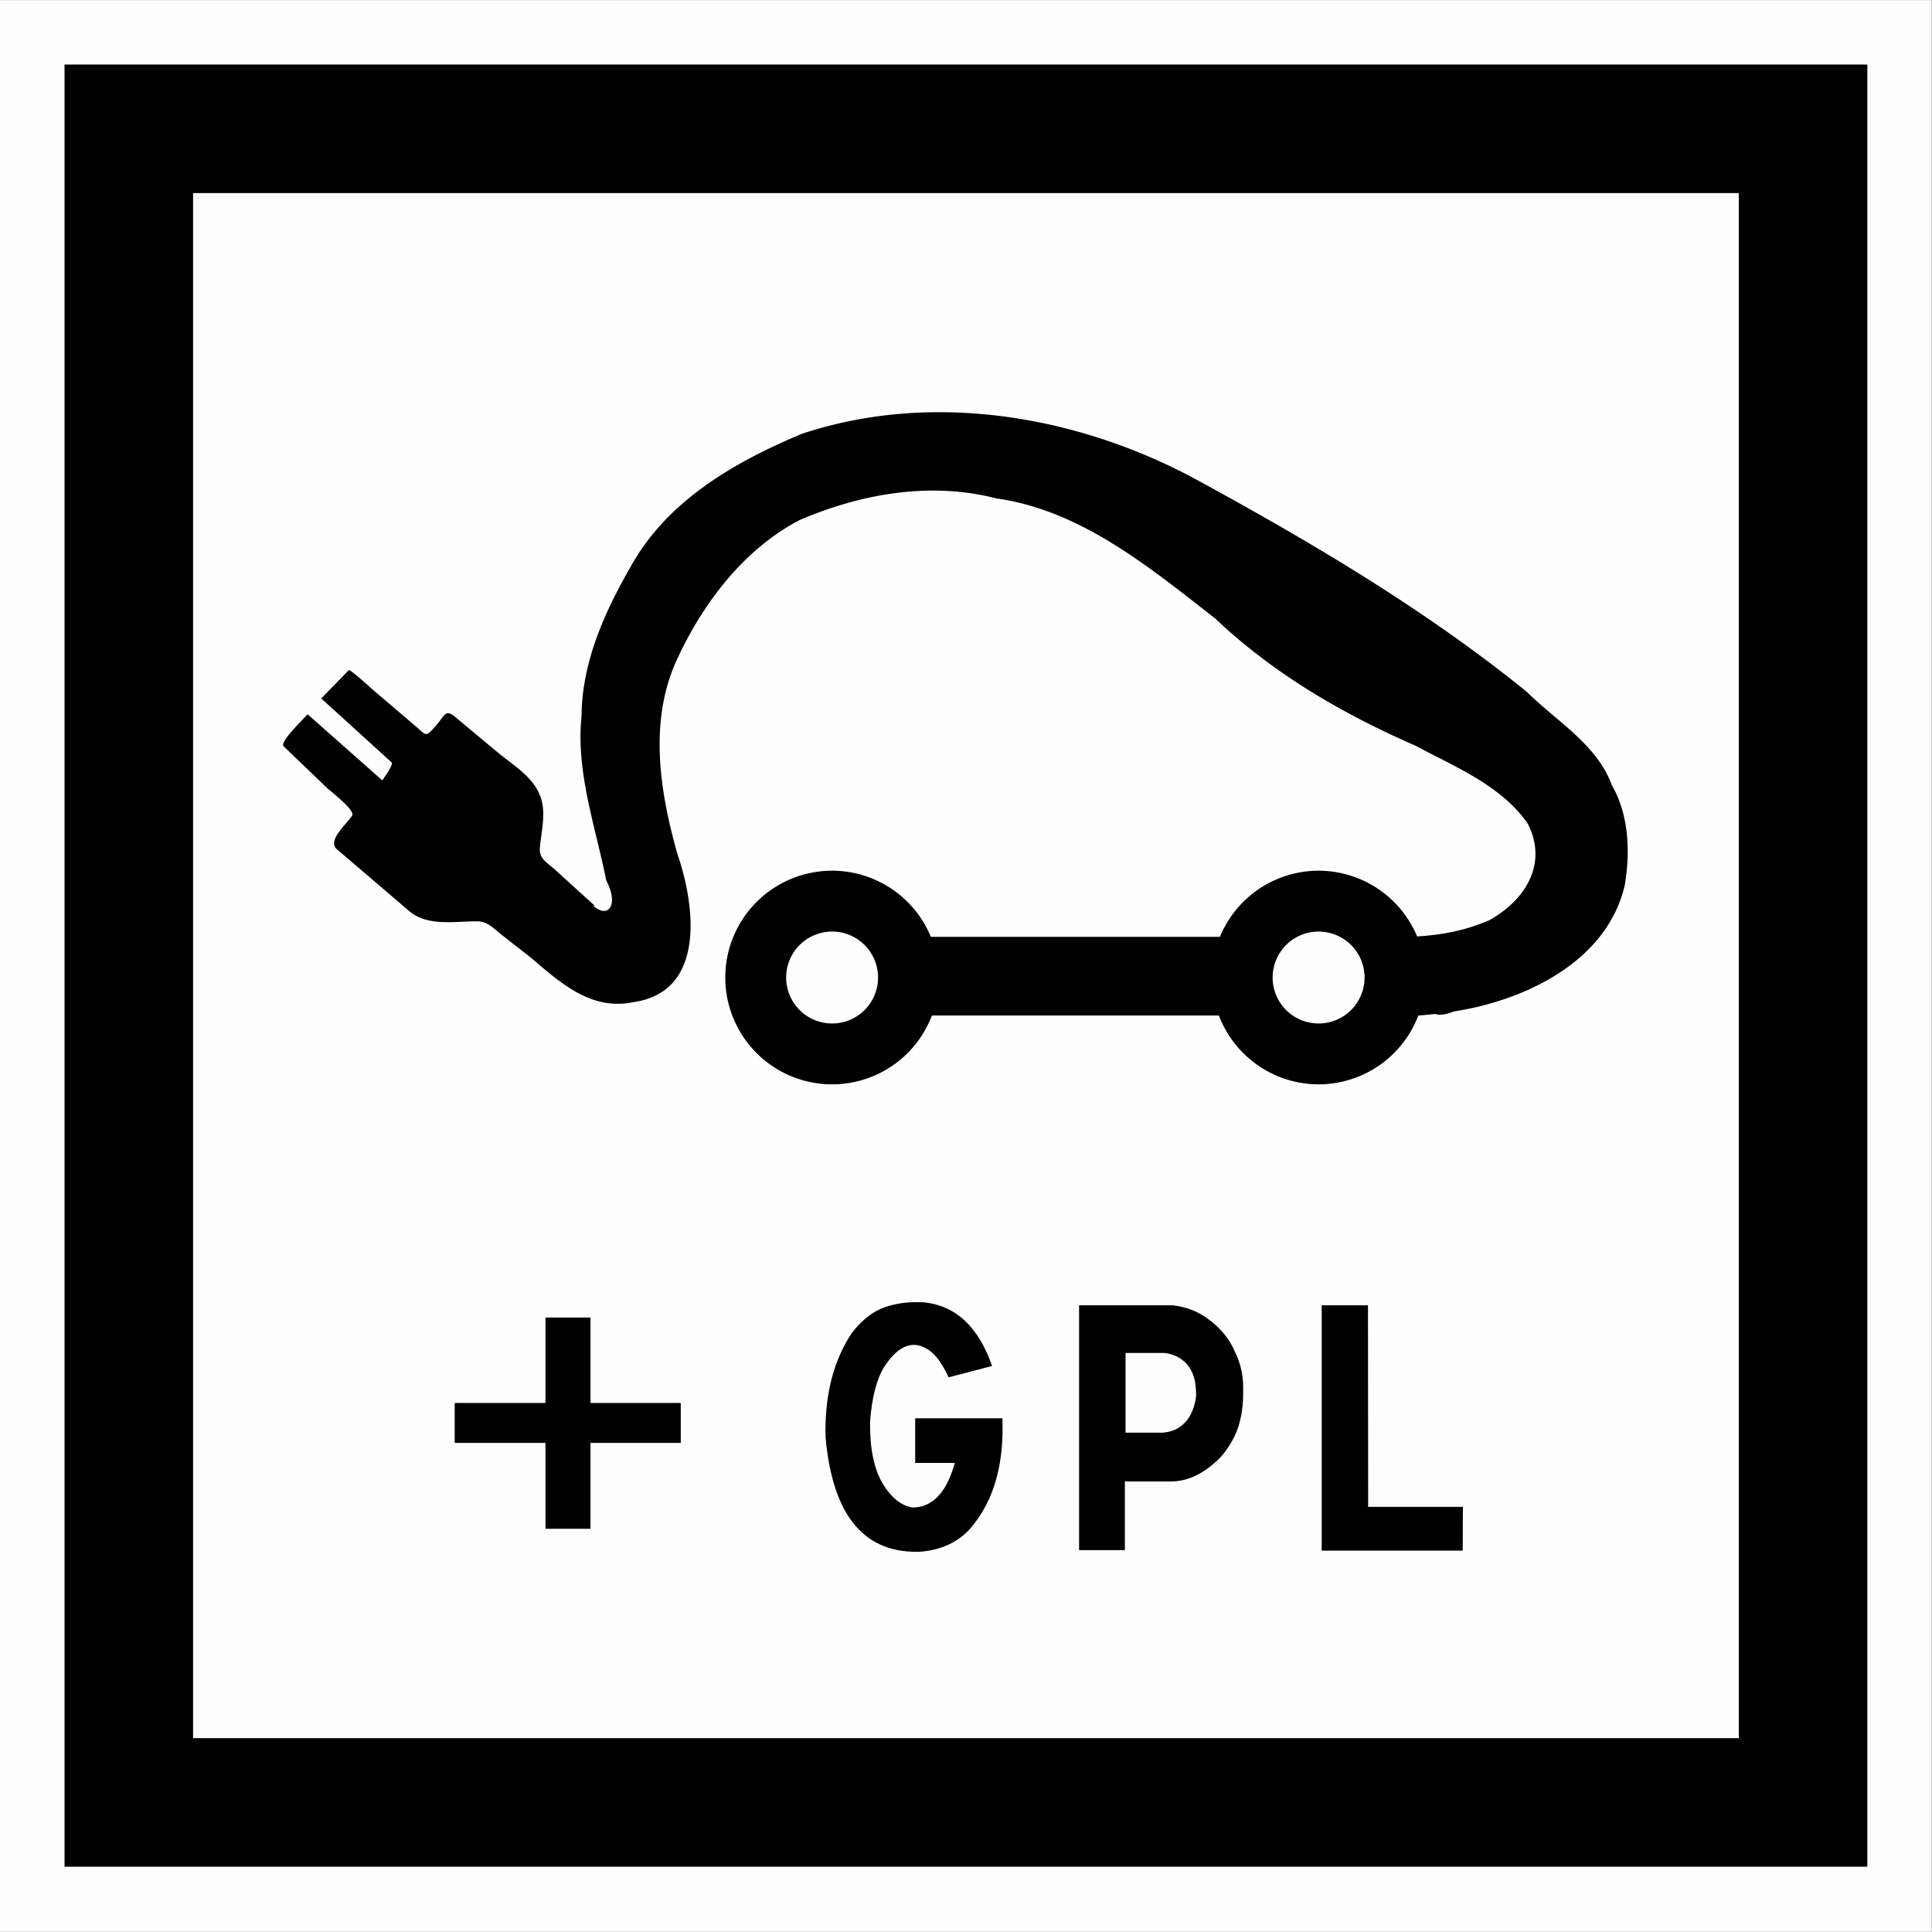 <?xml version="1.0" encoding="UTF-8" standalone="no"?>
<svg
   version="1.2"
   width="149.99mm"
   height="149.97mm"
   viewBox="0 0 14998.999 14997"
   preserveAspectRatio="xMidYMid"
   fill-rule="evenodd"
   stroke-width="28.222"
   stroke-linejoin="round"
   xml:space="preserve"
   id="svg25"
   sodipodi:docname="FR_ID14e.svg"
   inkscape:version="1.2.2 (b0a8486541, 2022-12-01)"
   xmlns:inkscape="http://www.inkscape.org/namespaces/inkscape"
   xmlns:sodipodi="http://sodipodi.sourceforge.net/DTD/sodipodi-0.dtd"
   xmlns="http://www.w3.org/2000/svg"
   xmlns:svg="http://www.w3.org/2000/svg"
   xmlns:ooo="http://xml.openoffice.org/svg/export"><rect x="0" y="0" width="14998.999" height="14997" fill="#808080" stroke="none"/><sodipodi:namedview
   id="namedview25"
   pagecolor="#ffffff"
   bordercolor="#000000"
   borderopacity="0.25"
   inkscape:showpageshadow="2"
   inkscape:pageopacity="0.0"
   inkscape:pagecheckerboard="true"
   inkscape:deskcolor="#d1d1d1"
   inkscape:document-units="mm"
   fit-margin-top="50"
   fit-margin-left="50"
   fit-margin-right="50"
   fit-margin-bottom="50"
   showgrid="false"
   inkscape:zoom="0.28589004"
   inkscape:cx="724.0546"
   inkscape:cy="710.06321"
   inkscape:window-width="1280"
   inkscape:window-height="731"
   inkscape:window-x="0"
   inkscape:window-y="0"
   inkscape:window-maximized="1"
   inkscape:current-layer="svg25" />
 <defs
   class="ClipPathGroup"
   id="defs2">
  <clipPath
   id="presentation_clip_path"
   clipPathUnits="userSpaceOnUse">
   <rect
   x="0"
   y="0"
   width="21001"
   height="29703"
   id="rect1" />
  </clipPath>
  <clipPath
   id="presentation_clip_path_shrink"
   clipPathUnits="userSpaceOnUse">
   <rect
   x="21"
   y="29"
   width="20959"
   height="29644"
   id="rect2" />
  </clipPath>
 </defs>
 <defs
   class="TextShapeIndex"
   id="defs3">
  <g
   ooo:slide="id1"
   ooo:id-list="id3 id4 id5 id6 id7 id8 id9 id10"
   id="g2" />
 </defs>
 <defs
   class="EmbeddedBulletChars"
   id="defs12">
  <g
   id="bullet-char-template-57356"
   transform="matrix(4.8828125e-4,0,0,-4.8828125e-4,0,0)">
   <path
   d="M 580,1141 1163,571 580,0 -4,571 Z"
   id="path3" />
  </g>
  <g
   id="bullet-char-template-57354"
   transform="matrix(4.8828125e-4,0,0,-4.8828125e-4,0,0)">
   <path
   d="M 8,1128 H 1137 V 0 H 8 Z"
   id="path4" />
  </g>
  <g
   id="bullet-char-template-10146"
   transform="matrix(4.8828125e-4,0,0,-4.8828125e-4,0,0)">
   <path
   d="M 174,0 602,739 174,1481 1456,739 Z M 1358,739 309,1346 659,739 Z"
   id="path5" />
  </g>
  <g
   id="bullet-char-template-10132"
   transform="matrix(4.8828125e-4,0,0,-4.8828125e-4,0,0)">
   <path
   d="M 2015,739 1276,0 H 717 l 543,543 H 174 v 393 h 1086 l -543,545 h 557 z"
   id="path6" />
  </g>
  <g
   id="bullet-char-template-10007"
   transform="matrix(4.8828125e-4,0,0,-4.8828125e-4,0,0)">
   <path
   d="m 0,-2 c -7,16 -16,29 -25,39 l 381,530 c -94,256 -141,385 -141,387 0,25 13,38 40,38 9,0 21,-2 34,-5 21,4 42,12 65,25 l 27,-13 111,-251 280,301 64,-25 24,25 c 21,-10 41,-24 62,-43 C 886,937 835,863 770,784 769,783 710,716 594,584 L 774,223 c 0,-27 -21,-55 -63,-84 l 16,-20 C 717,90 699,76 672,76 641,76 570,178 457,381 L 164,-76 c -22,-34 -53,-51 -92,-51 -42,0 -63,17 -64,51 -7,9 -10,24 -10,44 0,9 1,19 2,30 z"
   id="path7" />
  </g>
  <g
   id="bullet-char-template-10004"
   transform="matrix(4.8828125e-4,0,0,-4.8828125e-4,0,0)">
   <path
   d="M 285,-33 C 182,-33 111,30 74,156 52,228 41,333 41,471 c 0,78 14,145 41,201 34,71 87,106 158,106 53,0 88,-31 106,-94 l 23,-176 c 8,-64 28,-97 59,-98 l 735,706 c 11,11 33,17 66,17 42,0 63,-15 63,-46 V 965 c 0,-36 -10,-64 -30,-84 L 442,47 C 390,-6 338,-33 285,-33 Z"
   id="path8" />
  </g>
  <g
   id="bullet-char-template-9679"
   transform="matrix(4.8828125e-4,0,0,-4.8828125e-4,0,0)">
   <path
   d="M 813,0 C 632,0 489,54 383,161 276,268 223,411 223,592 c 0,181 53,324 160,431 106,107 249,161 430,161 179,0 323,-54 432,-161 108,-107 162,-251 162,-431 0,-180 -54,-324 -162,-431 C 1136,54 992,0 813,0 Z"
   id="path9" />
  </g>
  <g
   id="bullet-char-template-8226"
   transform="matrix(4.8828125e-4,0,0,-4.8828125e-4,0,0)">
   <path
   d="m 346,457 c -73,0 -137,26 -191,78 -54,51 -81,114 -81,188 0,73 27,136 81,188 54,52 118,78 191,78 73,0 134,-26 185,-79 51,-51 77,-114 77,-187 0,-75 -25,-137 -76,-188 -50,-52 -112,-78 -186,-78 z"
   id="path10" />
  </g>
  <g
   id="bullet-char-template-8211"
   transform="matrix(4.8828125e-4,0,0,-4.8828125e-4,0,0)">
   <path
   d="M -4,459 H 1135 V 606 H -4 Z"
   id="path11" />
  </g>
  <g
   id="bullet-char-template-61548"
   transform="matrix(4.8828125e-4,0,0,-4.8828125e-4,0,0)">
   <path
   d="m 173,740 c 0,163 58,303 173,419 116,115 255,173 419,173 163,0 302,-58 418,-173 116,-116 174,-256 174,-419 0,-163 -58,-303 -174,-418 C 1067,206 928,148 765,148 601,148 462,206 346,322 231,437 173,577 173,740 Z"
   id="path12" />
  </g>
 </defs>
 <g
   id="g12"
   transform="translate(-2654,-5770)">
  <g
   id="id2"
   class="Master_Slide">
   <g
   id="bg-id2"
   class="Background" />
   <g
   id="bo-id2"
   class="BackgroundObjects" />
  </g>
 </g>
 <g
   class="SlideGroup"
   id="g25"
   transform="translate(-2654,-5770)">
  <g
   id="g24">
   <g
   id="container-id1">
    <g
   id="id1"
   class="Slide"
   clip-path="url(#presentation_clip_path)">
     <g
   class="Page"
   id="g23">
      <g
   class="Group"
   id="g22">
       <g
   class="com.sun.star.drawing.PolyPolygonShape"
   id="g13">
        <g
   id="id3">
         <rect
   class="BoundingBox"
   stroke="none"
   fill="none"
   x="2654"
   y="5770"
   width="14999"
   height="14997"
   id="rect12" />
         <path
   fill="#fefefe"
   stroke="none"
   d="M 17651,20766 V 5771 H 2654 v 14995 z"
   id="path13" />
        </g>
       </g>
       <g
   class="com.sun.star.drawing.PolyPolygonShape"
   id="g14">
        <g
   id="id4">
         <rect
   class="BoundingBox"
   stroke="none"
   fill="none"
   x="3155"
   y="6271"
   width="13998"
   height="13992"
   id="rect13" />
         <path
   fill="#000000"
   stroke="none"
   d="M 3155,6271 V 20262 H 17151 V 6271 Z"
   id="path14" />
        </g>
       </g>
       <g
   class="com.sun.star.drawing.PolyPolygonShape"
   id="g15">
        <g
   id="id5">
         <rect
   class="BoundingBox"
   stroke="none"
   fill="none"
   x="4152"
   y="7269"
   width="12002"
   height="11996"
   id="rect14" />
         <path
   fill="#fefefe"
   stroke="none"
   d="M 4153,7269 V 19264 H 16153 V 7269 Z"
   id="path15" />
        </g>
       </g>
       
       <g
   class="Group"
   id="g21"
   style="display:none">
        <g
   class="com.sun.star.drawing.LineShape"
   id="g17">
         <g
   id="id7">
          <rect
   class="BoundingBox"
   stroke="none"
   fill="none"
   x="2628"
   y="5771"
   width="53"
   height="14994"
   id="rect16" />
          <path
   fill="none"
   stroke="#1b1918"
   stroke-width="51"
   stroke-linejoin="miter"
   d="M 2654,20764 V 5771"
   id="path17" />
         </g>
        </g>
        <g
   class="com.sun.star.drawing.LineShape"
   id="g18">
         <g
   id="id8">
          <rect
   class="BoundingBox"
   stroke="none"
   fill="none"
   x="2654"
   y="20739"
   width="14997"
   height="53"
   id="rect17" />
          <path
   fill="none"
   stroke="#1b1918"
   stroke-width="51"
   stroke-linejoin="miter"
   d="M 17650,20765 H 2654"
   id="path18" />
         </g>
        </g>
        <g
   class="com.sun.star.drawing.LineShape"
   id="g19">
         <g
   id="id9">
          <rect
   class="BoundingBox"
   stroke="none"
   fill="none"
   x="17624"
   y="5771"
   width="53"
   height="14994"
   id="rect18" />
          <path
   fill="none"
   stroke="#1b1918"
   stroke-width="51"
   stroke-linejoin="miter"
   d="M 17650,5771 V 20764"
   id="path19" />
         </g>
        </g>
        <g
   class="com.sun.star.drawing.LineShape"
   id="g20">
         <g
   id="id10">
          <rect
   class="BoundingBox"
   stroke="none"
   fill="none"
   x="2654"
   y="5745"
   width="14997"
   height="53"
   id="rect19" />
          <path
   fill="none"
   stroke="#1b1918"
   stroke-width="51"
   stroke-linejoin="miter"
   d="M 2654,5771 H 17650"
   id="path20" />
         </g>
        </g>
       </g>
      </g><path
   style="fill:#000000;stroke-width:30.055"
   d="m 9939.614,8969.983 c -358.871,0.669 -716.699,53.786 -1060.38,167.993 -522.458,218.532 -1046.666,519.322 -1329.152,1031.929 -203.69,352.813 -378.556,743.685 -380.979,1157.402 -46.217,432.738 108.064,857.771 191.568,1278.722 94.494,176.434 26.957,300.462 -97.342,199.639 l 5.117,-6.312 c -25.138,-22.851 -50.226,-45.72 -75.365,-68.572 l -0.053,-0.05 c -75.46,-68.595 -150.875,-137.191 -226.334,-205.794 -72.723,-66.11 -130.47,-85.23 -120.759,-182.218 9.88,-98.745 33.939,-204.792 22.938,-303.856 -23.342,-210.082 -203.513,-304.945 -355.005,-431.168 l -325.515,-271.25 c -78.282,-65.238 -80.188,-12.047 -147.452,64.176 -85.4,96.786 -71.376,82.836 -166.553,1.762 -105.963,-90.273 -211.881,-180.578 -317.843,-270.849 -16.059,-13.682 -185.018,-168.384 -194.446,-158.722 -71.35,73.175 -142.693,146.365 -214.026,219.54 128.067,116.429 256.207,232.824 384.257,349.251 l 161.358,146.654 c 18.085,16.443 -57.766,117.513 -71.129,140.419 -193.505,-171.167 -387.035,-342.382 -580.539,-513.566 -33.809,39.434 -219.57,216.534 -186.214,248.551 110.451,106.046 220.899,212.053 331.349,318.082 34.176,32.804 228.874,179.092 199.721,221.859 -48.342,70.898 -194.248,193.89 -117.003,259.9 187.226,159.998 374.453,320.002 561.678,480 140.406,119.977 350.616,79.2 522.117,79.2 87.192,0 125.097,49.79 194.287,103.977 76.287,59.752 152.604,119.503 228.89,179.26 234.338,200.012 471.124,413.632 799.442,343.337 559.13,-82.578 474.451,-750.519 338.142,-1145.175 -142.932,-503.215 -229.84,-1064.851 13.666,-1552.768 201.576,-422.547 513.736,-825.586 935.784,-1044.636 478.904,-205.069 1014.272,-298.584 1525.675,-167.272 658.525,92.859 1189.672,536.305 1697.583,931.229 451.765,428.513 991.952,743.135 1560.12,990.29 307.599,165.599 661.852,307.054 866.973,602.677 163.138,317.313 -26.995,602.002 -301.458,752.288 l -0.299,-0.381 c -189.747,81.323 -368.003,112.6 -556.804,124.435 a 829.328,829.328 0 0 0 -764.676,-510.289 829.328,829.328 0 0 0 -766.114,513.407 H 9880.492 a 829.328,829.328 0 0 0 -766.434,-513.407 829.328,829.328 0 0 0 -829.331,829.331 829.328,829.328 0 0 0 829.331,829.331 829.328,829.328 0 0 0 774.905,-534.506 h 2227.773 a 829.328,829.328 0 0 0 774.185,534.506 829.328,829.328 0 0 0 774.107,-534.426 c 44.465,-3.224 88.416,-7.213 131.948,-12.068 30.412,11.796 76.798,7.285 142.497,-19.261 179.429,-27.577 367.294,-77.973 544.096,-153.367 15.925,-6.607 31.813,-13.348 47.792,-20.379 l -0.299,-0.64 c 349.957,-160.207 648.232,-422.252 736.863,-806.953 43.03,-258.686 32.998,-541.887 -99.74,-774.586 -117.847,-319.487 -429.583,-495.548 -660.219,-725.114 -798.694,-647.467 -1690.695,-1171.443 -2591.566,-1662.332 -602.319,-320.483 -1291.416,-510.375 -1976.583,-509.171 h -0.053 -0.053 z m -825.575,4032.129 a 356.814,356.814 0 0 1 356.843,356.842 356.814,356.814 0 0 1 -356.843,356.845 356.814,356.814 0 0 1 -356.764,-356.845 356.814,356.814 0 0 1 356.764,-356.842 z m 3776.863,0 a 356.814,356.814 0 0 1 356.843,356.842 356.814,356.814 0 0 1 -356.843,356.845 356.814,356.814 0 0 1 -356.842,-356.845 356.814,356.814 0 0 1 356.842,-356.842 z"
   id="path4251"
   inkscape:connector-curvature="0" /><g
   aria-label=" GPL"
   transform="matrix(66.424,0,0,66.424,42129.595,24684.393)"
   id="text1130"
   style="font-style:normal;font-weight:normal;font-size:40px;line-height:1.25;font-family:sans-serif;letter-spacing:0.898px;white-space:pre;shape-inside:url(#rect1132);fill:#000000;fill-opacity:1;stroke:none"><path
     d="m -486.316,-132.542 q 5.605,0.586 7.969,7.441 l -5.078,1.328 q -1.367,-3.008 -3.125,-3.613 -2.285,-0.859 -4.414,2.402 -1.328,2.188 -1.641,6.387 -0.059,4.629 1.445,7.188 1.523,2.559 3.574,2.852 3.457,-0.059 4.883,-5.215 h -4.629 v -5.215 h 10.195 v 0.234 q 0.019,0.469 0.019,0.957 0,6.816 -3.262,11.055 -2.188,3.008 -6.406,3.359 h -0.43 q -9.375,0 -10.586,-13.32 -0.019,-0.391 -0.019,-0.801 0,-6.855 3.105,-11.484 1.836,-2.344 3.965,-3.027 1.68,-0.547 3.516,-0.547 0.449,0 0.918,0.019 z"
     style="letter-spacing:6.734px;fill:#000000"
     id="path1149" /><path
     d="m -457.239,-132.19 q 2.5,0.273 4.414,1.797 1.934,1.523 2.773,3.438 1.055,2.051 1.055,4.395 0,1.094 -0.019,1.426 -0.156,2.695 -1.113,4.492 -0.957,1.797 -2.09,2.754 -2.461,2.246 -5.176,2.285 h -5.43 v 8.027 h -5.352 v -28.613 z m -5.508,14.883 h 4.414 q 1.016,-0.117 1.68,-0.508 1.797,-1.074 2.148,-3.73 0.059,-2.402 -0.977,-3.652 -1.035,-1.25 -2.754,-1.426 h -4.512 z"
     style="letter-spacing:6.734px;fill:#000000"
     id="path1151" /><path
     d="m -434.411,-132.19 0.019,23.555 h 11.074 l -0.019,5.117 h -16.484 v -28.672 z"
     style="letter-spacing:6.734px;fill:#000000"
     id="path1153" /></g><g
   aria-label=" +"
   transform="matrix(97.244,0,0,89.141,54502.989,27371.244)"
   id="text1142"
   style="font-style:normal;font-weight:normal;font-size:40px;line-height:1.25;font-family:sans-serif;letter-spacing:0.898px;white-space:pre;shape-inside:url(#rect1144);fill:#000000;fill-opacity:1;stroke:none"><path
     d="m -489.637,-127.581 h 3.594 v 7.441 h 7.207 v 3.477 h -7.207 v 7.48 h -3.594 v -7.48 h -7.246 v -3.477 h 7.246 z"
     style="letter-spacing:6.734px;fill:#000000"
     id="path1146" /></g>
     </g>
    </g>
   </g>
  </g>
 </g>
</svg>
